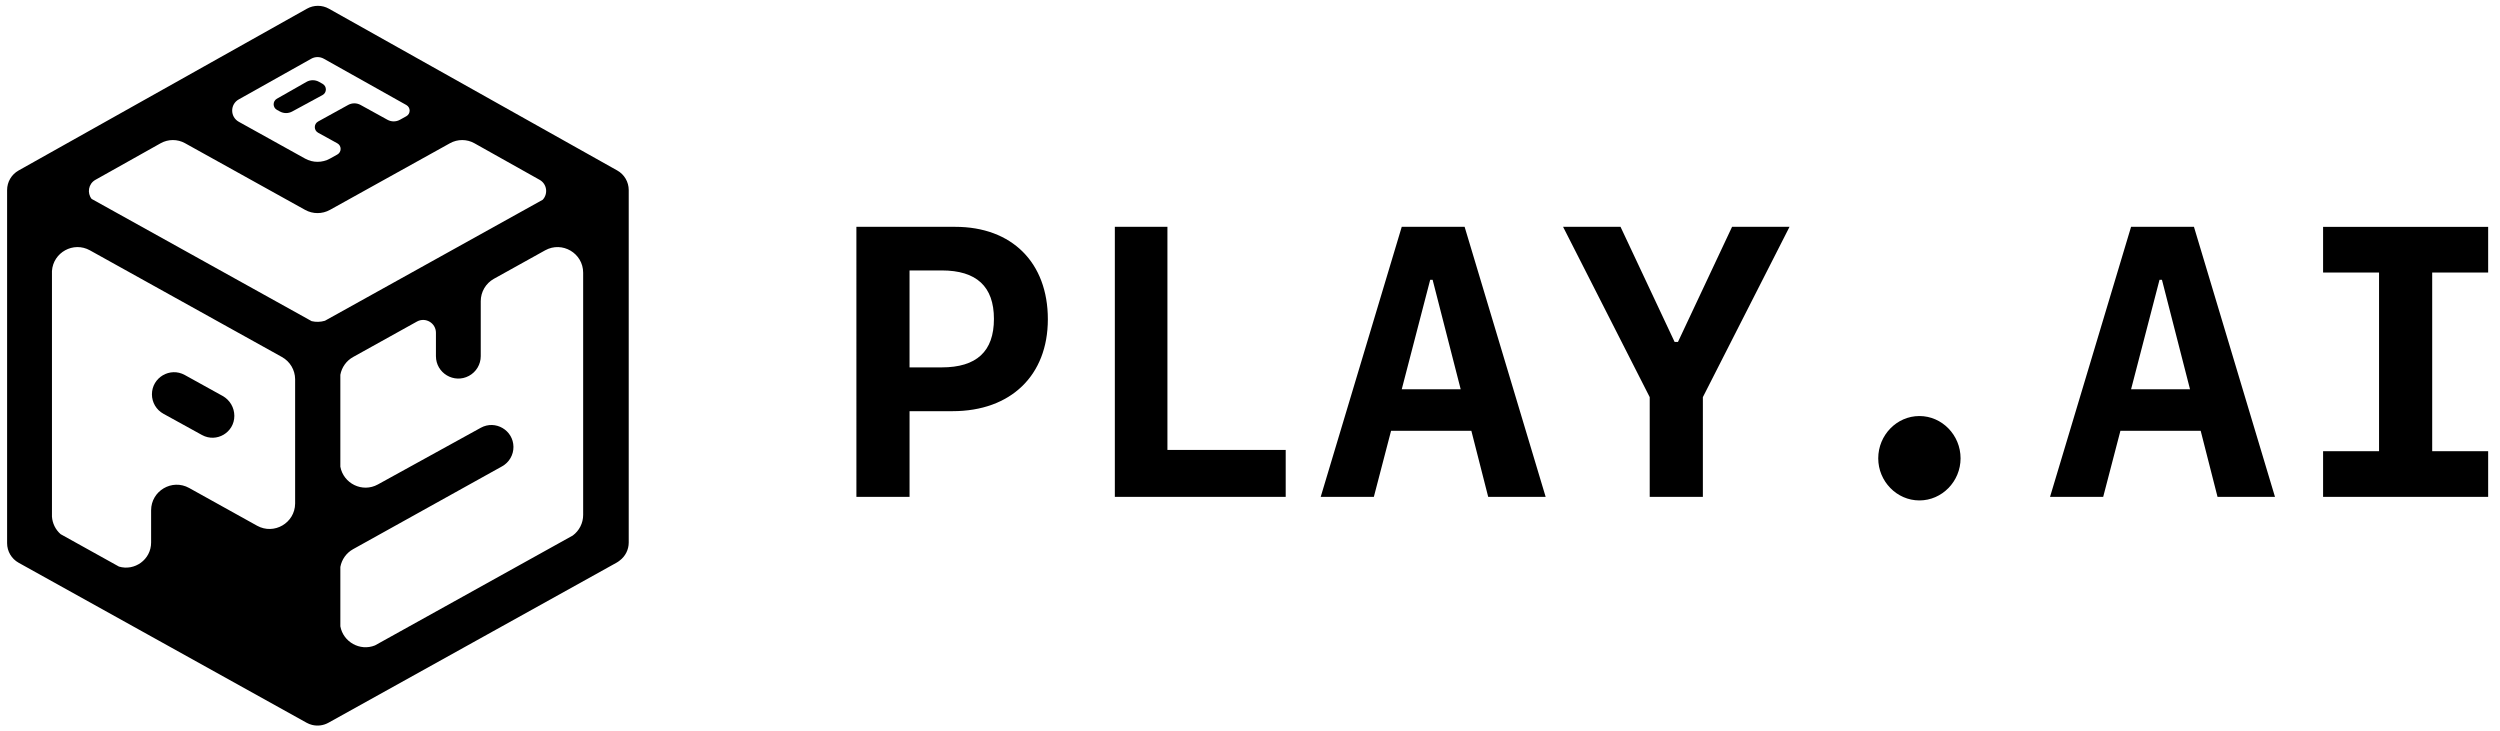 <svg fill="none" height="50" viewBox="0 0 171 50" width="171" xmlns="http://www.w3.org/2000/svg"><g fill="#000"><path d="m10.392 26.974c0-1.153 1.238-1.883 2.247-1.324l2.586 1.431c.496.275.804.797.804 1.365 0 1.137-1.219 1.857-2.215 1.308l-2.639-1.454c-.483-.266-.783-.774-.783-1.326z"/><path d="m22.066 5.735c.301.169.298.603-.005.767l-2.077 1.126c-.26.141-.574.141-.834 0l-.203-.11c-.302-.164-.307-.596-.008-.765l2.023-1.151c.267-.152.593-.153.861-.003z"/><path clip-rule="evenodd" d="m22.497.595c-.466-.262-1.035-.262-1.502 0l-19.726 11.068c-.484.272-.783.783-.783 1.338v24.152c0 .556.302 1.069.788 1.339l19.693 10.941c.121.068.249.119.38.151.373.093.772.044 1.116-.147l19.701-10.945c.08-.044.155-.095.224-.152.385-.287.617-.742.617-1.23v-24.11c0-.555-.3-1.067-.783-1.338zm-2.31 25.337c-.007-.629-.35-1.206-.901-1.512l-13.134-7.297c-1.132-.629-2.516.146-2.598 1.412v16.801c.031.466.246.896.592 1.2l3.99 2.217c1.061.32 2.2-.468 2.2-1.645v-2.2c0-1.335 1.434-2.179 2.602-1.531l4.647 2.582c1.162.645 2.588-.188 2.602-1.512zm3.093 5.99v-6.286c.093-.51.41-.959.872-1.216l4.365-2.425c.002-.001.005-.003.007-.004.582-.317 1.294.104 1.294.769v1.6c0 1.158 1.235 1.898 2.256 1.351.498-.267.809-.786.809-1.351v-3.76c0-.634.343-1.219.897-1.529.001-.001.003-.001.004-.002l3.502-1.946c1.167-.648 2.602.196 2.602 1.531v16.567c0 .561-.269 1.084-.714 1.411l-13.525 7.514c-1.025.412-2.175-.235-2.369-1.308v-4.059c.093-.51.409-.959.872-1.216l10.193-5.667c.482-.268.779-.778.775-1.329-.009-1.141-1.234-1.859-2.234-1.308l-7.038 3.877c-1.07.59-2.361-.072-2.568-1.213zm-17.01-18.315 15.048 8.36c.298.07.611.061.906-.027l14.896-8.276c.375-.395.305-1.075-.21-1.364l-4.458-2.501c-.518-.291-1.151-.292-1.671-.004l-8.212 4.56c-.529.294-1.171.294-1.7 0l-8.212-4.56c-.52-.289-1.152-.287-1.671.004l-4.458 2.501c-.491.276-.578.907-.259 1.308zm15.878-9.591c-.266-.149-.591-.149-.857 0l-4.962 2.784c-.598.335-.596 1.196.004 1.529l4.537 2.519c.529.294 1.171.294 1.7 0l.504-.28c.301-.167.3-.6-.001-.766l-1.314-.724c-.302-.166-.302-.6-0-.767l2.056-1.134c.263-.145.582-.145.846-0l1.845 1.017c.264.145.584.145.848-.001l.44-.244c.3-.166.301-.597.002-.765z" fill-rule="evenodd"/><path d="m58.577 15.515h6.759c3.879 0 6.337 2.445 6.337 6.324 0 3.84-2.535 6.285-6.516 6.285h-2.944v5.863h-3.635zm3.635 2.983v6.631h2.202c2.381 0 3.571-1.088 3.571-3.315 0-2.215-1.19-3.316-3.571-3.316zm25.73 12.276v3.213h-11.687v-18.472h3.597v15.259zm13.851 3.213-1.152-4.519h-5.492l-1.178 4.519h-3.635l5.543-18.472h4.301l5.543 18.472zm-3.968-14.849-1.946 7.489h4.032l-1.92-7.489zm18.651 14.849h-3.636v-6.823l-5.926-11.649h3.93l3.699 7.873h.23l3.7-7.873h3.93l-5.927 11.649zm14.811.243c-1.549 0-2.816-1.306-2.816-2.88 0-1.587 1.267-2.893 2.816-2.893s2.816 1.306 2.816 2.893c0 1.575-1.267 2.88-2.816 2.88zm20.392-.243-1.152-4.519h-5.491l-1.178 4.519h-3.636l5.543-18.472h4.301l5.543 18.472zm-3.968-14.849-1.946 7.489h4.032l-1.92-7.489zm22.479 14.849h-11.291v-3.123h3.828v-12.225h-3.828v-3.123h11.291v3.123h-3.828v12.225h3.828z"/></g></svg>